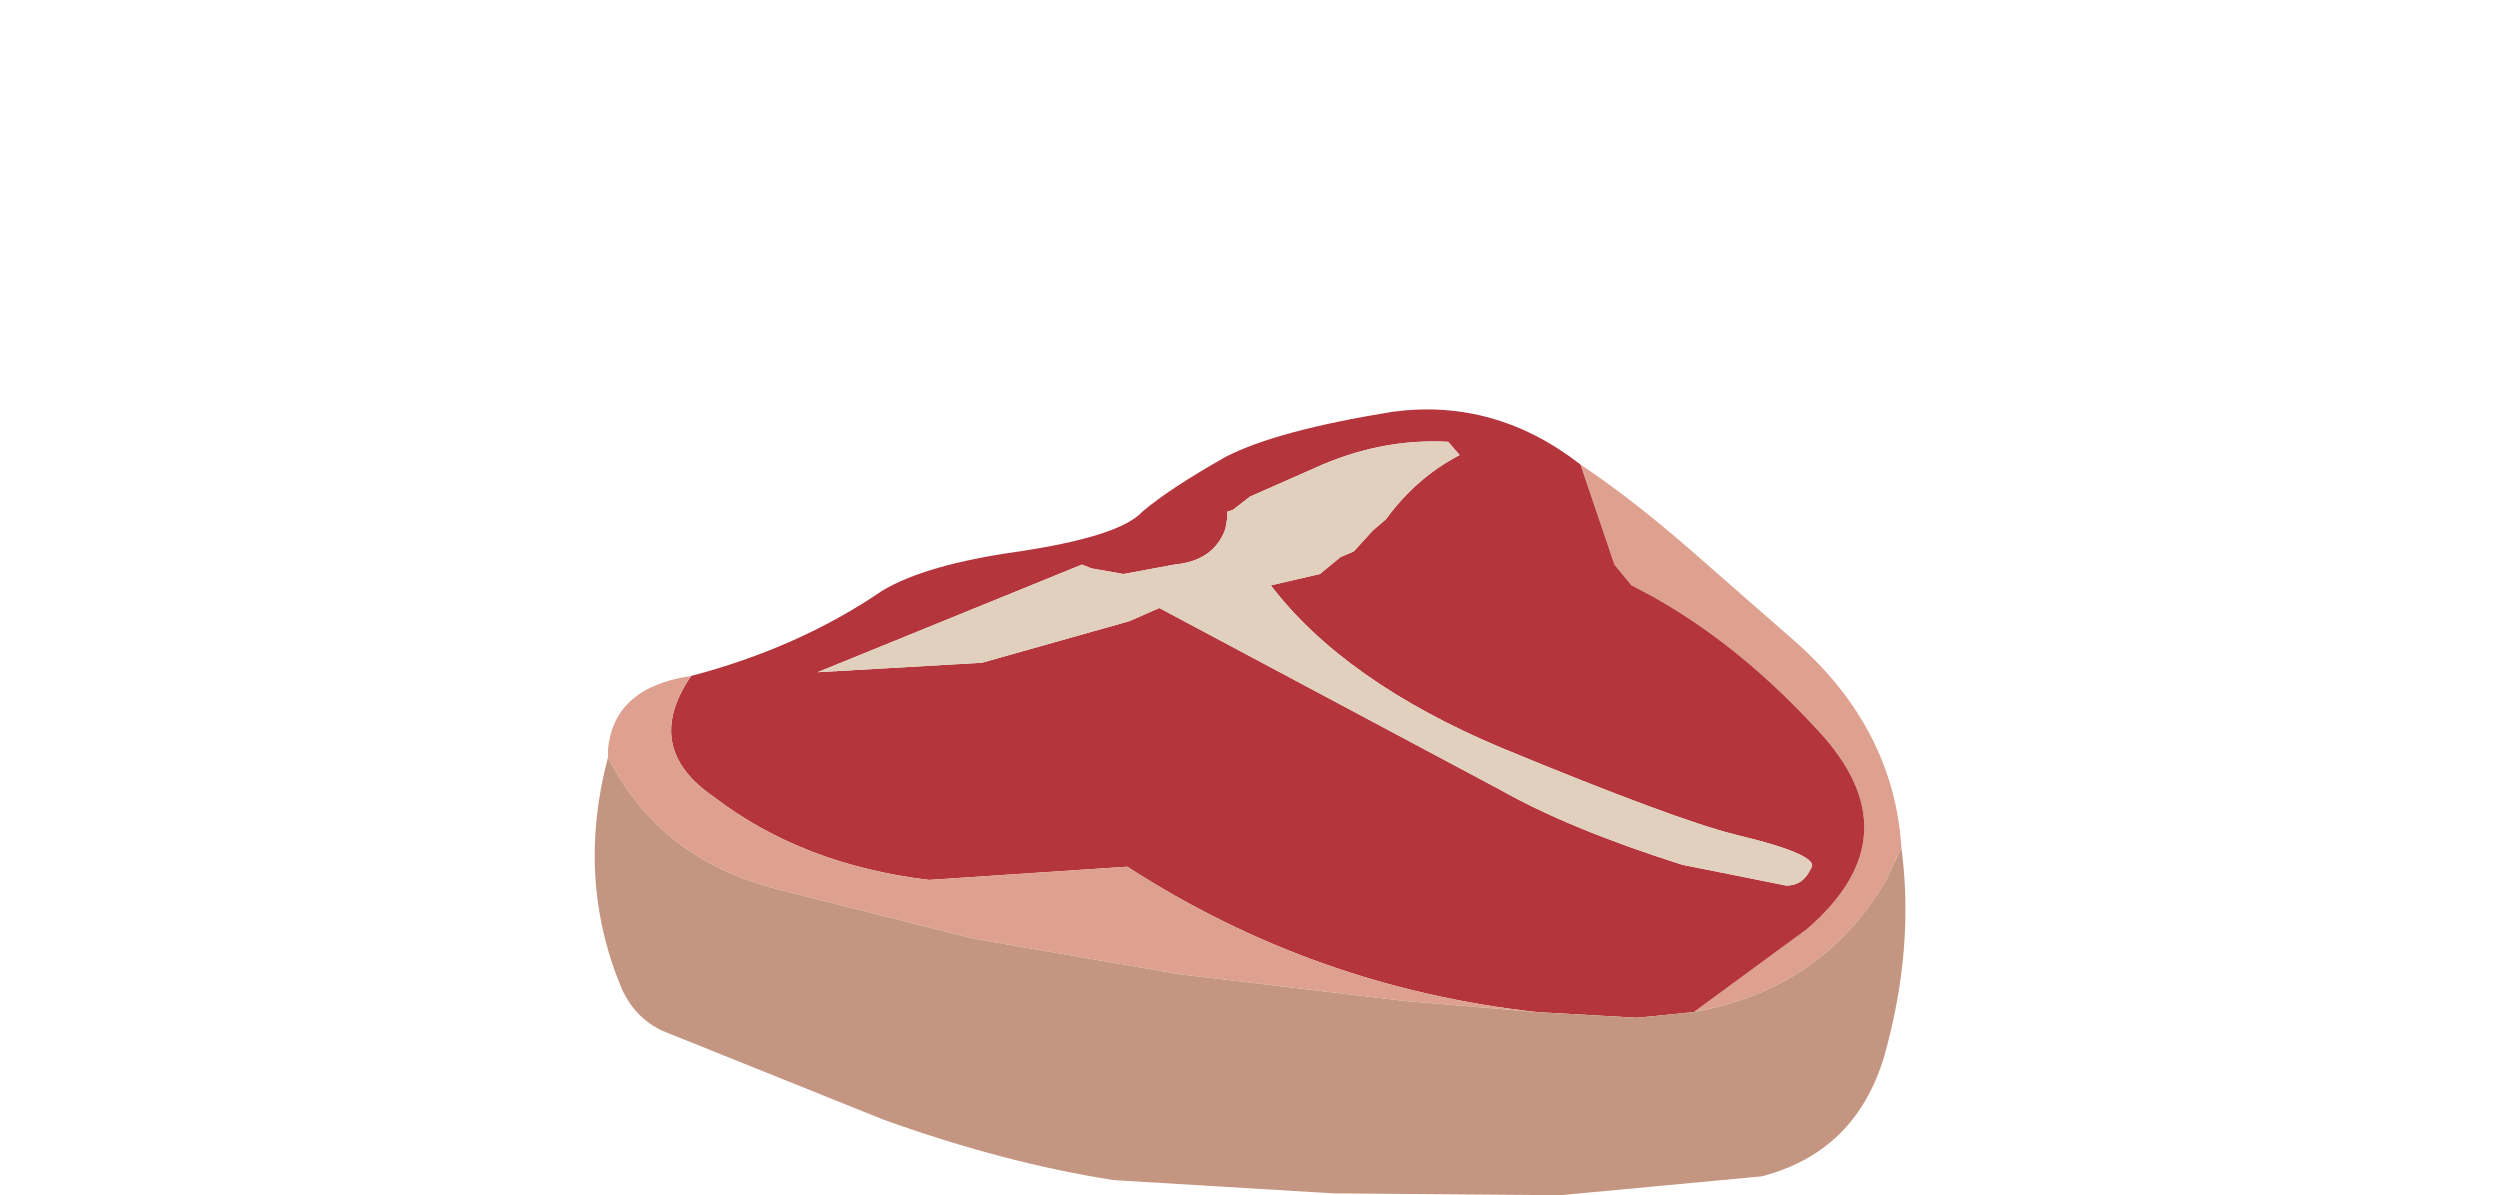 <?xml version="1.0" encoding="UTF-8" standalone="no"?>
<svg xmlns:xlink="http://www.w3.org/1999/xlink" height="31.65px" width="66.2px" xmlns="http://www.w3.org/2000/svg">
  <g transform="matrix(1.0, 0.0, 0.0, 1.0, 0.0, 0.0)">
    <use height="20.8" transform="matrix(1.0, 0.0, 0.0, 1.0, 15.75, 10.85)" width="34.7" xlink:href="#shape0"/>
  </g>
  <defs>
    <g id="shape0" transform="matrix(1.0, 0.0, 0.0, 1.0, -15.75, -10.85)">
      <path d="M45.15 14.9 L47.55 17.0 Q50.15 19.3 50.35 22.45 L49.95 23.3 Q48.25 26.2 44.85 26.8 L47.85 24.6 Q50.75 22.1 48.1 19.3 45.8 16.8 43.2 15.5 L42.75 14.95 41.85 12.3 Q43.35 13.3 45.15 14.9" fill="#dea190" fill-rule="evenodd" stroke="none"/>
      <path d="M44.55 22.9 L47.3 23.45 Q47.75 23.45 47.95 23.0 48.25 22.65 45.95 22.1 44.35 21.7 39.75 19.8 35.6 18.05 33.65 15.5 L34.95 15.2 35.5 14.75 35.85 14.6 36.35 14.05 36.7 13.75 Q37.5 12.65 38.65 12.05 L38.35 11.7 Q36.55 11.6 34.8 12.4 L33.1 13.15 32.65 13.5 32.5 13.55 32.5 13.7 32.45 14.0 Q32.15 14.85 31.1 14.95 L29.75 15.2 28.9 15.05 28.65 14.95 21.65 17.8 26.0 17.55 29.9 16.45 30.7 16.1 39.7 20.9 Q41.55 21.95 44.55 22.9 M41.85 12.3 L42.75 14.95 43.2 15.5 Q45.8 16.8 48.1 19.3 50.75 22.1 47.85 24.6 L44.85 26.8 43.35 26.95 40.7 26.8 Q34.8 26.15 29.85 22.95 L24.6 23.3 Q21.25 22.9 18.9 21.1 17.0 19.8 18.3 17.9 21.15 17.15 23.35 15.65 24.5 14.95 27.0 14.6 29.65 14.2 30.25 13.55 30.95 12.95 32.45 12.1 33.8 11.4 36.9 10.9 39.6 10.55 41.85 12.3" fill="#b4353b" fill-rule="evenodd" stroke="none"/>
      <path d="M45.95 22.1 Q48.25 22.65 47.95 23.0 47.75 23.45 47.3 23.45 L44.55 22.9 Q41.55 21.95 39.7 20.9 L30.7 16.1 29.9 16.45 26.0 17.55 21.65 17.8 28.65 14.95 28.9 15.05 29.75 15.2 31.1 14.95 Q32.15 14.85 32.45 14.0 L32.5 13.7 32.5 13.55 32.65 13.5 33.1 13.15 34.8 12.4 Q36.55 11.6 38.35 11.7 L38.65 12.05 Q37.5 12.65 36.7 13.75 L36.35 14.05 35.85 14.6 35.5 14.75 34.95 15.2 33.65 15.5 Q35.6 18.05 39.75 19.8 44.35 21.7 45.95 22.1" fill="#e0d0bd" fill-rule="evenodd" stroke="none"/>
      <path d="M18.9 21.1 Q21.25 22.9 24.6 23.3 L29.85 22.95 Q34.8 26.15 40.7 26.8 L37.15 26.5 31.25 25.8 25.75 24.85 20.6 23.55 Q17.45 22.75 16.1 20.05 L16.1 19.85 Q16.25 18.2 18.3 17.9 17.0 19.8 18.9 21.1" fill="#dea190" fill-rule="evenodd" stroke="none"/>
      <path d="M40.7 26.8 L43.35 26.95 44.85 26.8 Q48.25 26.2 49.95 23.3 L50.35 22.45 Q50.7 25.1 49.9 27.95 49.15 30.5 46.65 31.15 L41.3 31.65 35.3 31.6 29.5 31.25 Q26.6 30.8 23.4 29.65 L17.55 27.3 Q16.8 26.95 16.45 26.15 15.25 23.25 16.1 20.05 17.45 22.75 20.6 23.55 L25.75 24.85 31.25 25.8 37.15 26.5 40.7 26.8" fill="#c49681" fill-rule="evenodd" stroke="none"/>
    </g>
  </defs>
</svg>
